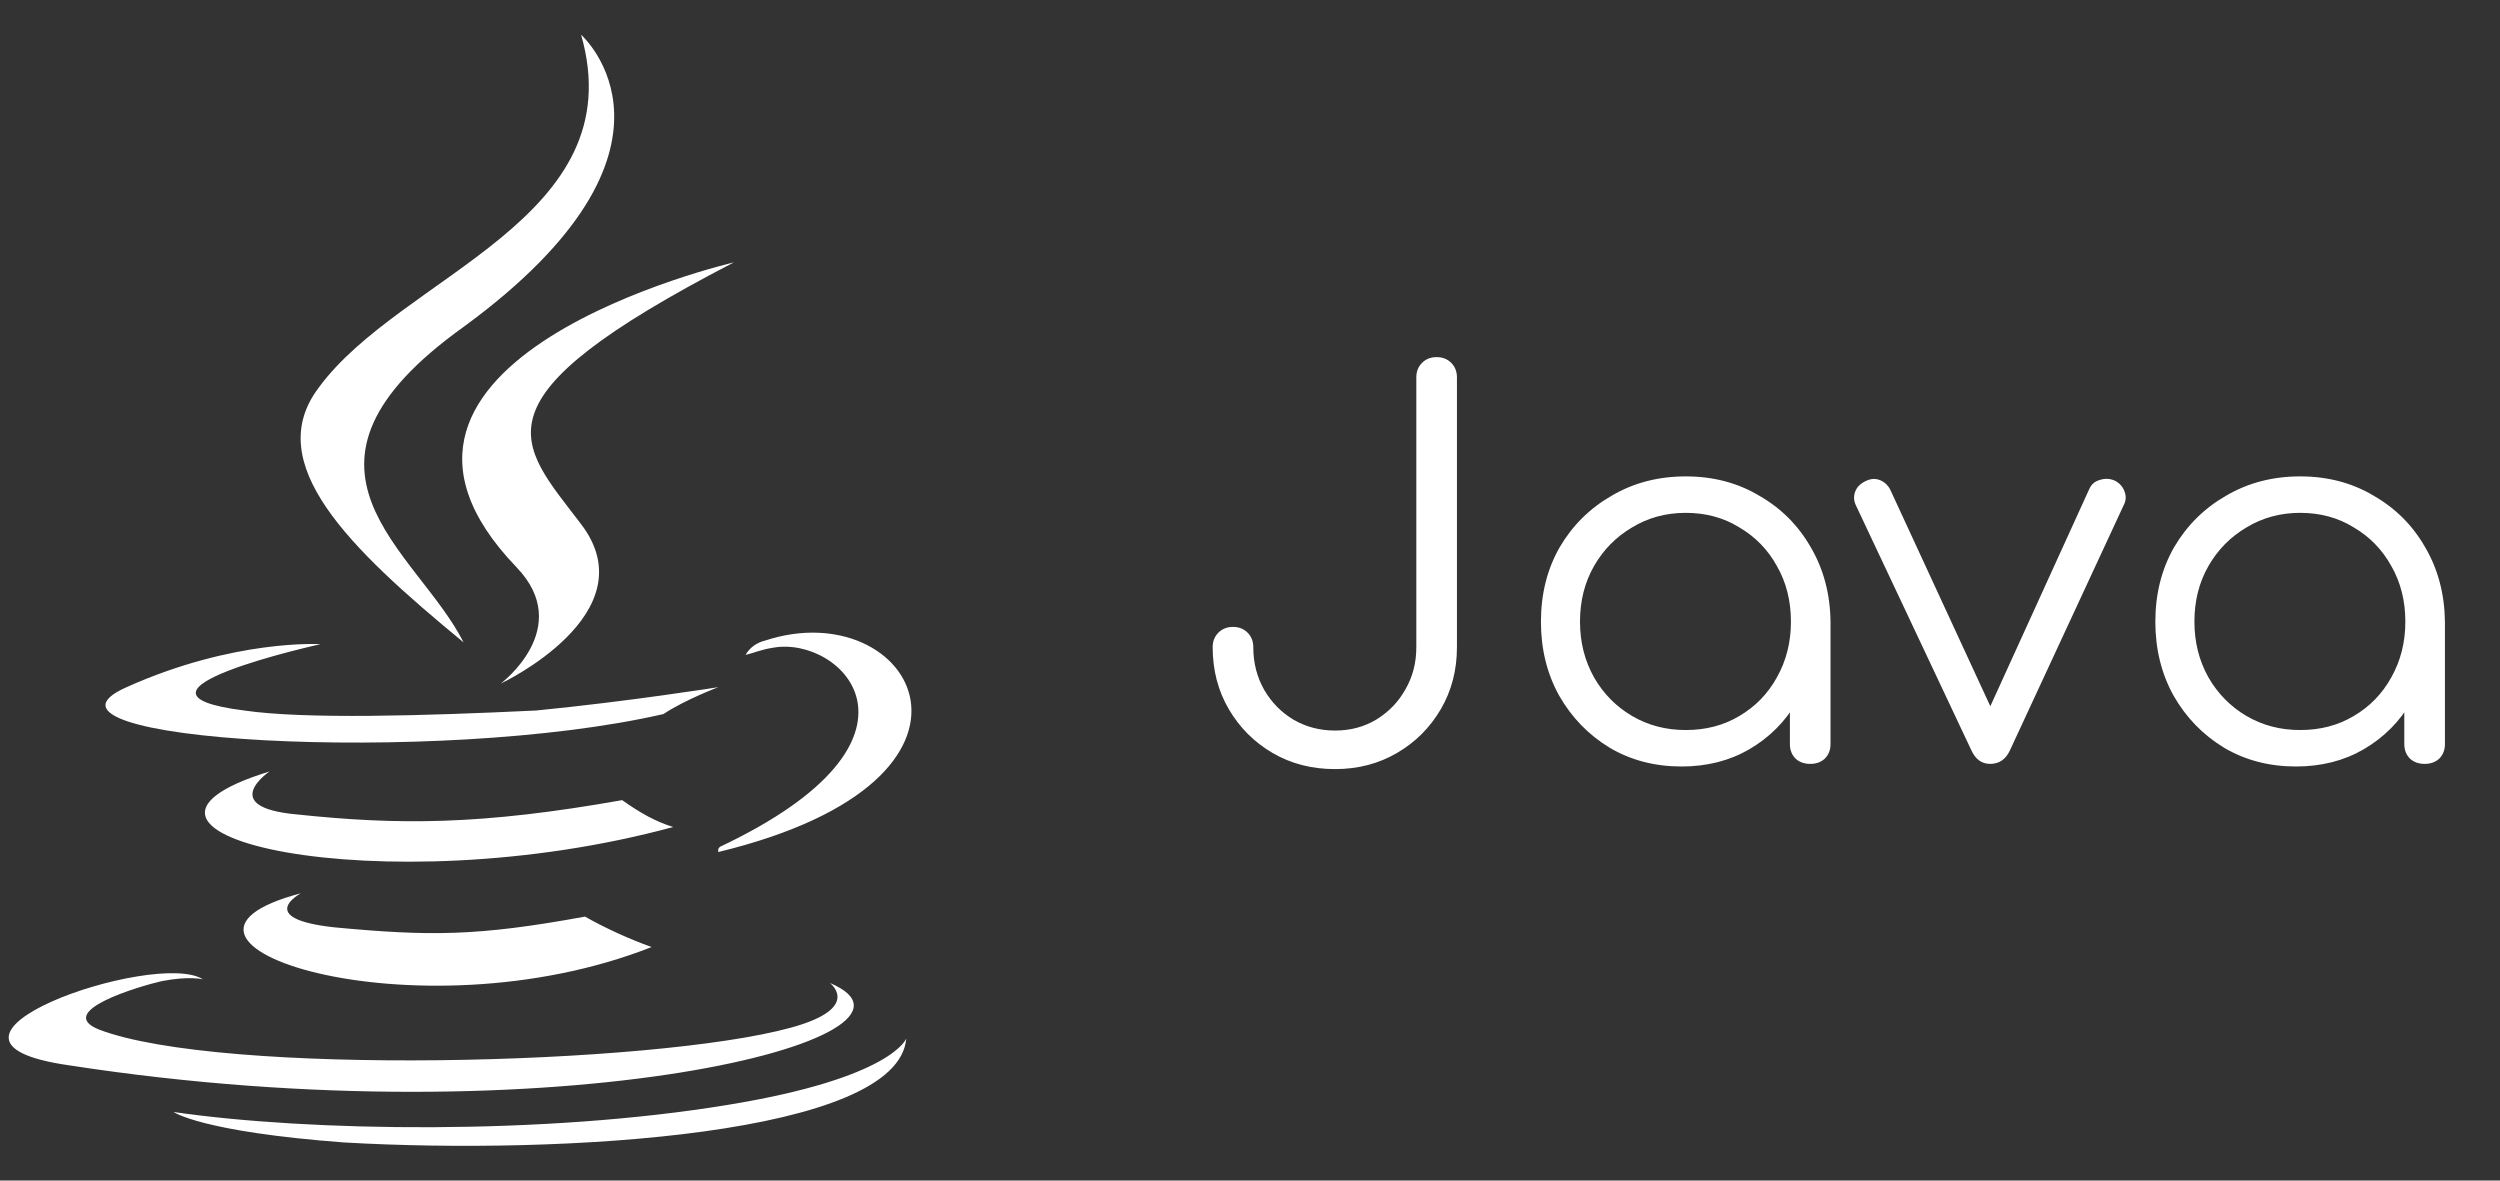 <svg width="144" height="68" viewBox="0 0 144 68" fill="none" xmlns="http://www.w3.org/2000/svg">
<rect x="0" y="0" width="144" height="68" fill="#333333" stroke="none"/>
<path d="M38.214 41.13C39.455 40.304 41.375 39.581 41.375 39.581C41.375 39.581 36.181 40.407 30.883 40.925C24.447 41.232 17.564 41.437 14.066 40.925C5.83 39.888 18.463 37.104 18.463 37.104C18.463 37.104 13.496 36.794 7.292 39.581C0.296 42.678 25.234 44.125 38.21 41.13M26.703 37.002C23.992 31.632 15.301 26.986 26.703 18.829C40.805 8.506 33.471 2 33.471 2C36.517 12.634 23.09 15.834 18.351 22.339C15.077 26.675 20.047 31.526 26.703 37.002ZM42.271 15.114C42.271 15.114 18.235 20.688 29.742 32.663C33.128 36.173 28.84 39.376 28.84 39.376C28.84 39.376 37.416 35.347 33.467 30.186C29.858 25.437 26.923 23.062 42.271 15.114ZM41.48 48.771C41.368 48.874 41.368 48.874 41.368 49.078C58.856 44.848 52.539 34.109 44.075 36.896C43.834 36.952 43.608 37.055 43.413 37.197C43.218 37.34 43.059 37.518 42.946 37.722C43.4 37.619 43.848 37.411 44.527 37.309C48.479 36.586 54.572 42.576 41.48 48.771ZM47.8 56.618C47.8 56.618 49.717 58.061 45.541 59.197C37.643 61.367 12.706 61.984 5.707 59.303C3.112 58.269 7.967 56.822 9.32 56.512C10.898 56.205 11.688 56.41 11.688 56.41C8.981 54.656 -6.254 59.92 4.014 61.367C32.114 65.703 55.135 59.712 47.8 56.618ZM17.33 51.453C6.725 54.243 23.877 59.92 37.532 54.55C36.199 54.07 34.915 53.483 33.695 52.797C27.486 53.933 24.776 53.933 19.25 53.414C14.623 52.903 17.33 51.453 17.33 51.453ZM41.931 63.639C31.323 65.392 17.781 65.184 9.999 64.051C9.999 64.051 11.576 65.187 19.813 65.805C32.341 66.528 51.746 65.392 52.2 59.818C52.2 59.818 51.41 62.09 41.931 63.639ZM35.839 46.087C27.714 47.53 22.975 47.53 17.106 46.912C12.479 46.496 15.525 44.435 15.525 44.435C3.791 48.048 22.069 52.179 38.773 47.635C37.759 47.325 36.853 46.81 35.835 46.087" fill="white"/>
<path d="M76.9 44.3C75.56 44.3 74.36 43.99 73.3 43.37C72.24 42.75 71.4 41.91 70.78 40.85C70.16 39.79 69.85 38.6 69.85 37.28C69.85 36.94 69.96 36.66 70.18 36.44C70.4 36.22 70.68 36.11 71.02 36.11C71.36 36.11 71.64 36.22 71.86 36.44C72.08 36.66 72.19 36.94 72.19 37.28C72.19 38.18 72.4 39 72.82 39.74C73.24 40.46 73.8 41.03 74.5 41.45C75.22 41.87 76.02 42.08 76.9 42.08C77.78 42.08 78.57 41.87 79.27 41.45C79.99 41.01 80.55 40.43 80.95 39.71C81.37 38.99 81.58 38.18 81.58 37.28V21.74C81.58 21.4 81.69 21.12 81.91 20.9C82.13 20.68 82.41 20.57 82.75 20.57C83.09 20.57 83.37 20.68 83.59 20.9C83.81 21.12 83.92 21.4 83.92 21.74V37.28C83.92 38.6 83.61 39.79 82.99 40.85C82.37 41.91 81.53 42.75 80.47 43.37C79.41 43.99 78.22 44.3 76.9 44.3ZM96.858 44.15C95.318 44.15 93.938 43.79 92.718 43.07C91.498 42.33 90.528 41.33 89.808 40.07C89.108 38.81 88.758 37.39 88.758 35.81C88.758 34.21 89.118 32.78 89.838 31.52C90.578 30.26 91.578 29.27 92.838 28.55C94.098 27.81 95.518 27.44 97.098 27.44C98.678 27.44 100.088 27.81 101.328 28.55C102.588 29.27 103.578 30.26 104.298 31.52C105.038 32.78 105.418 34.21 105.438 35.81L104.508 36.53C104.508 37.97 104.168 39.27 103.488 40.43C102.828 41.57 101.918 42.48 100.758 43.16C99.618 43.82 98.318 44.15 96.858 44.15ZM97.098 42.05C98.258 42.05 99.288 41.78 100.188 41.24C101.108 40.7 101.828 39.96 102.348 39.02C102.888 38.06 103.158 36.99 103.158 35.81C103.158 34.61 102.888 33.54 102.348 32.6C101.828 31.66 101.108 30.92 100.188 30.38C99.288 29.82 98.258 29.54 97.098 29.54C95.958 29.54 94.928 29.82 94.008 30.38C93.088 30.92 92.358 31.66 91.818 32.6C91.278 33.54 91.008 34.61 91.008 35.81C91.008 36.99 91.278 38.06 91.818 39.02C92.358 39.96 93.088 40.7 94.008 41.24C94.928 41.78 95.958 42.05 97.098 42.05ZM104.268 44C103.928 44 103.648 43.9 103.428 43.7C103.208 43.48 103.098 43.2 103.098 42.86V37.73L103.668 35.36L105.438 35.81V42.86C105.438 43.2 105.328 43.48 105.108 43.7C104.888 43.9 104.608 44 104.268 44ZM114.632 44C114.152 44 113.792 43.74 113.552 43.22L106.892 29.09C106.772 28.83 106.762 28.57 106.862 28.31C106.962 28.05 107.162 27.85 107.462 27.71C107.742 27.57 108.012 27.55 108.272 27.65C108.532 27.75 108.732 27.93 108.872 28.19L115.262 42.02H114.032L120.332 28.19C120.452 27.91 120.652 27.73 120.932 27.65C121.232 27.55 121.522 27.56 121.802 27.68C122.082 27.82 122.272 28.03 122.372 28.31C122.472 28.57 122.462 28.82 122.342 29.06L115.772 43.22C115.532 43.74 115.152 44 114.632 44ZM132.248 44.15C130.708 44.15 129.328 43.79 128.108 43.07C126.888 42.33 125.918 41.33 125.198 40.07C124.498 38.81 124.148 37.39 124.148 35.81C124.148 34.21 124.508 32.78 125.228 31.52C125.968 30.26 126.968 29.27 128.228 28.55C129.488 27.81 130.908 27.44 132.488 27.44C134.068 27.44 135.478 27.81 136.718 28.55C137.978 29.27 138.968 30.26 139.688 31.52C140.428 32.78 140.808 34.21 140.828 35.81L139.898 36.53C139.898 37.97 139.558 39.27 138.878 40.43C138.218 41.57 137.308 42.48 136.148 43.16C135.008 43.82 133.708 44.15 132.248 44.15ZM132.488 42.05C133.648 42.05 134.678 41.78 135.578 41.24C136.498 40.7 137.218 39.96 137.738 39.02C138.278 38.06 138.548 36.99 138.548 35.81C138.548 34.61 138.278 33.54 137.738 32.6C137.218 31.66 136.498 30.92 135.578 30.38C134.678 29.82 133.648 29.54 132.488 29.54C131.348 29.54 130.318 29.82 129.398 30.38C128.478 30.92 127.748 31.66 127.208 32.6C126.668 33.54 126.398 34.61 126.398 35.81C126.398 36.99 126.668 38.06 127.208 39.02C127.748 39.96 128.478 40.7 129.398 41.24C130.318 41.78 131.348 42.05 132.488 42.05ZM139.658 44C139.318 44 139.038 43.9 138.818 43.7C138.598 43.48 138.488 43.2 138.488 42.86V37.73L139.058 35.36L140.828 35.81V42.86C140.828 43.2 140.718 43.48 140.498 43.7C140.278 43.9 139.998 44 139.658 44Z" fill="white"/>
</svg>
